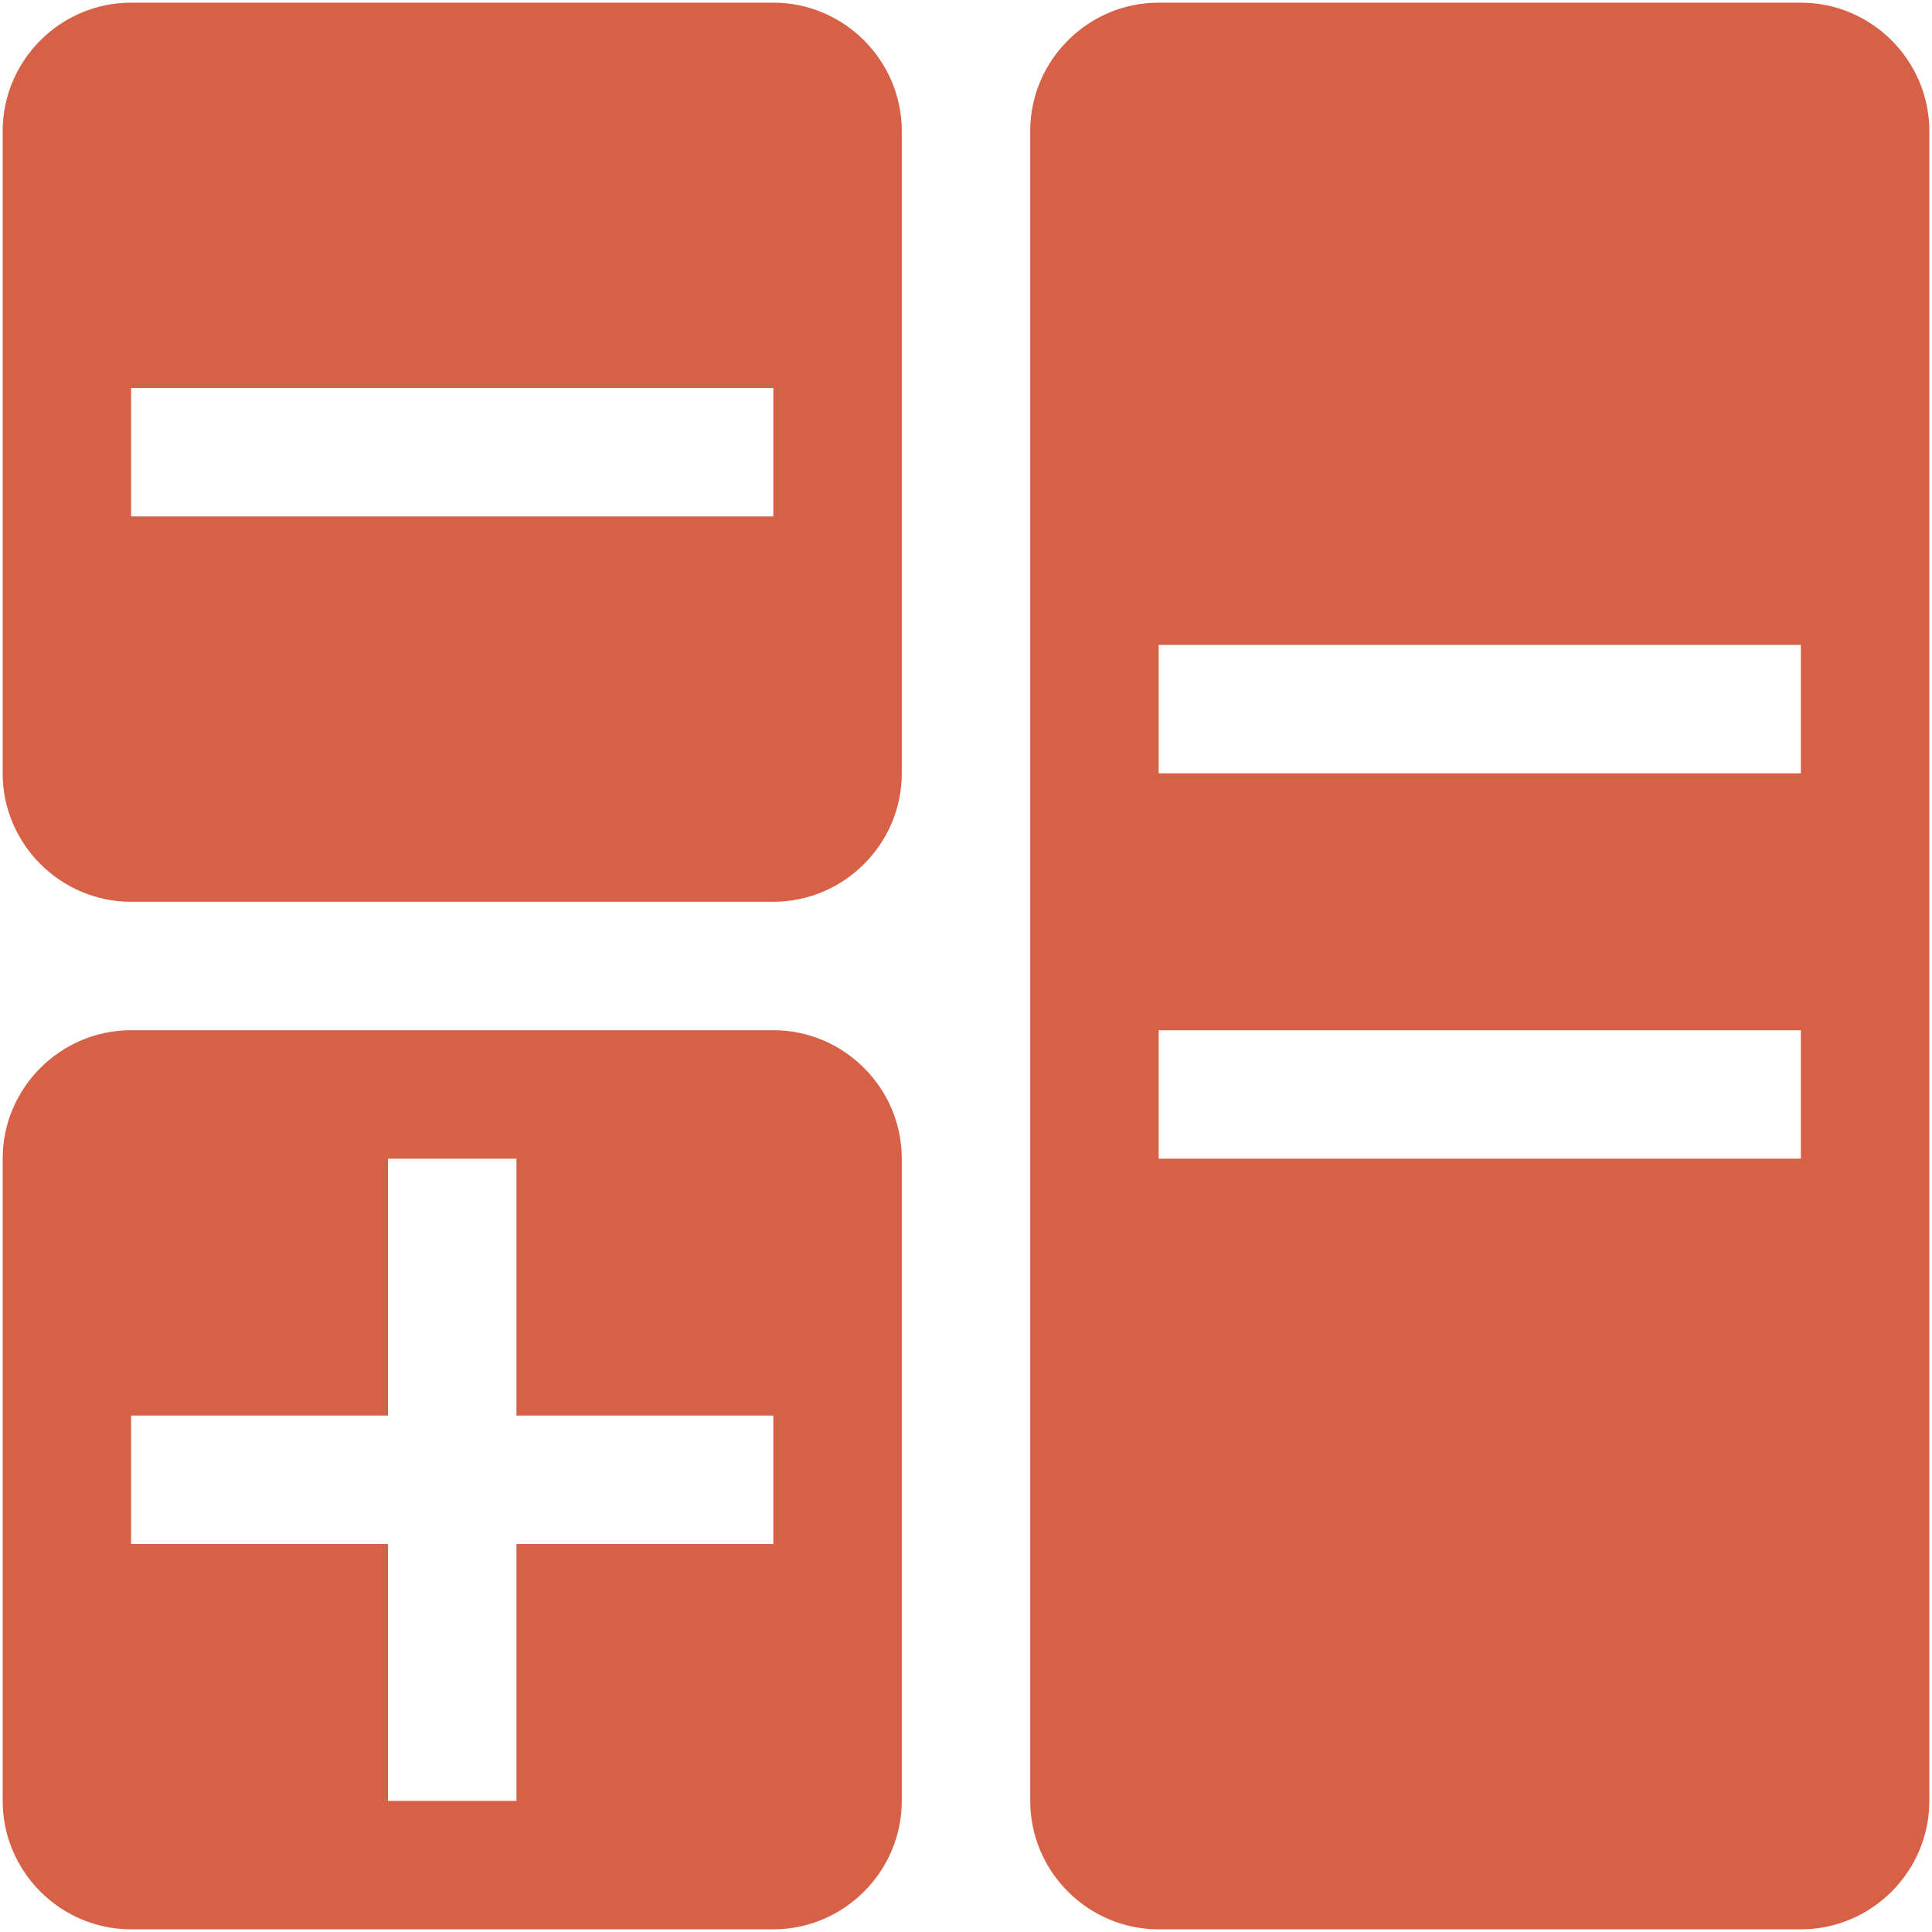 <svg width="29" height="29" viewBox="0 0 29 29" fill="none" xmlns="http://www.w3.org/2000/svg">
<path d="M11.608 0.04H1.968C0.907 0.04 0.04 0.907 0.04 1.968V11.608C0.04 12.668 0.907 13.536 1.968 13.536H11.608C12.668 13.536 13.536 12.668 13.536 11.608V1.968C13.536 0.907 12.668 0.04 11.608 0.04ZM11.608 7.752H1.968V5.824H11.608V7.752ZM27.032 0.04H17.392C16.331 0.04 15.464 0.907 15.464 1.968V27.032C15.464 28.092 16.331 28.96 17.392 28.96H27.032C28.093 28.96 28.96 28.092 28.96 27.032V1.968C28.96 0.907 28.093 0.04 27.032 0.04ZM27.032 17.392H17.392V15.464H27.032V17.392ZM27.032 11.608H17.392V9.68H27.032V11.608ZM11.608 15.464H1.968C0.907 15.464 0.04 16.331 0.04 17.392V27.032C0.04 28.092 0.907 28.96 1.968 28.96H11.608C12.668 28.96 13.536 28.092 13.536 27.032V17.392C13.536 16.331 12.668 15.464 11.608 15.464ZM11.608 23.176H7.752V27.032H5.824V23.176H1.968V21.248H5.824V17.392H7.752V21.248H11.608V23.176Z" fill="#D76147"/>
</svg>
